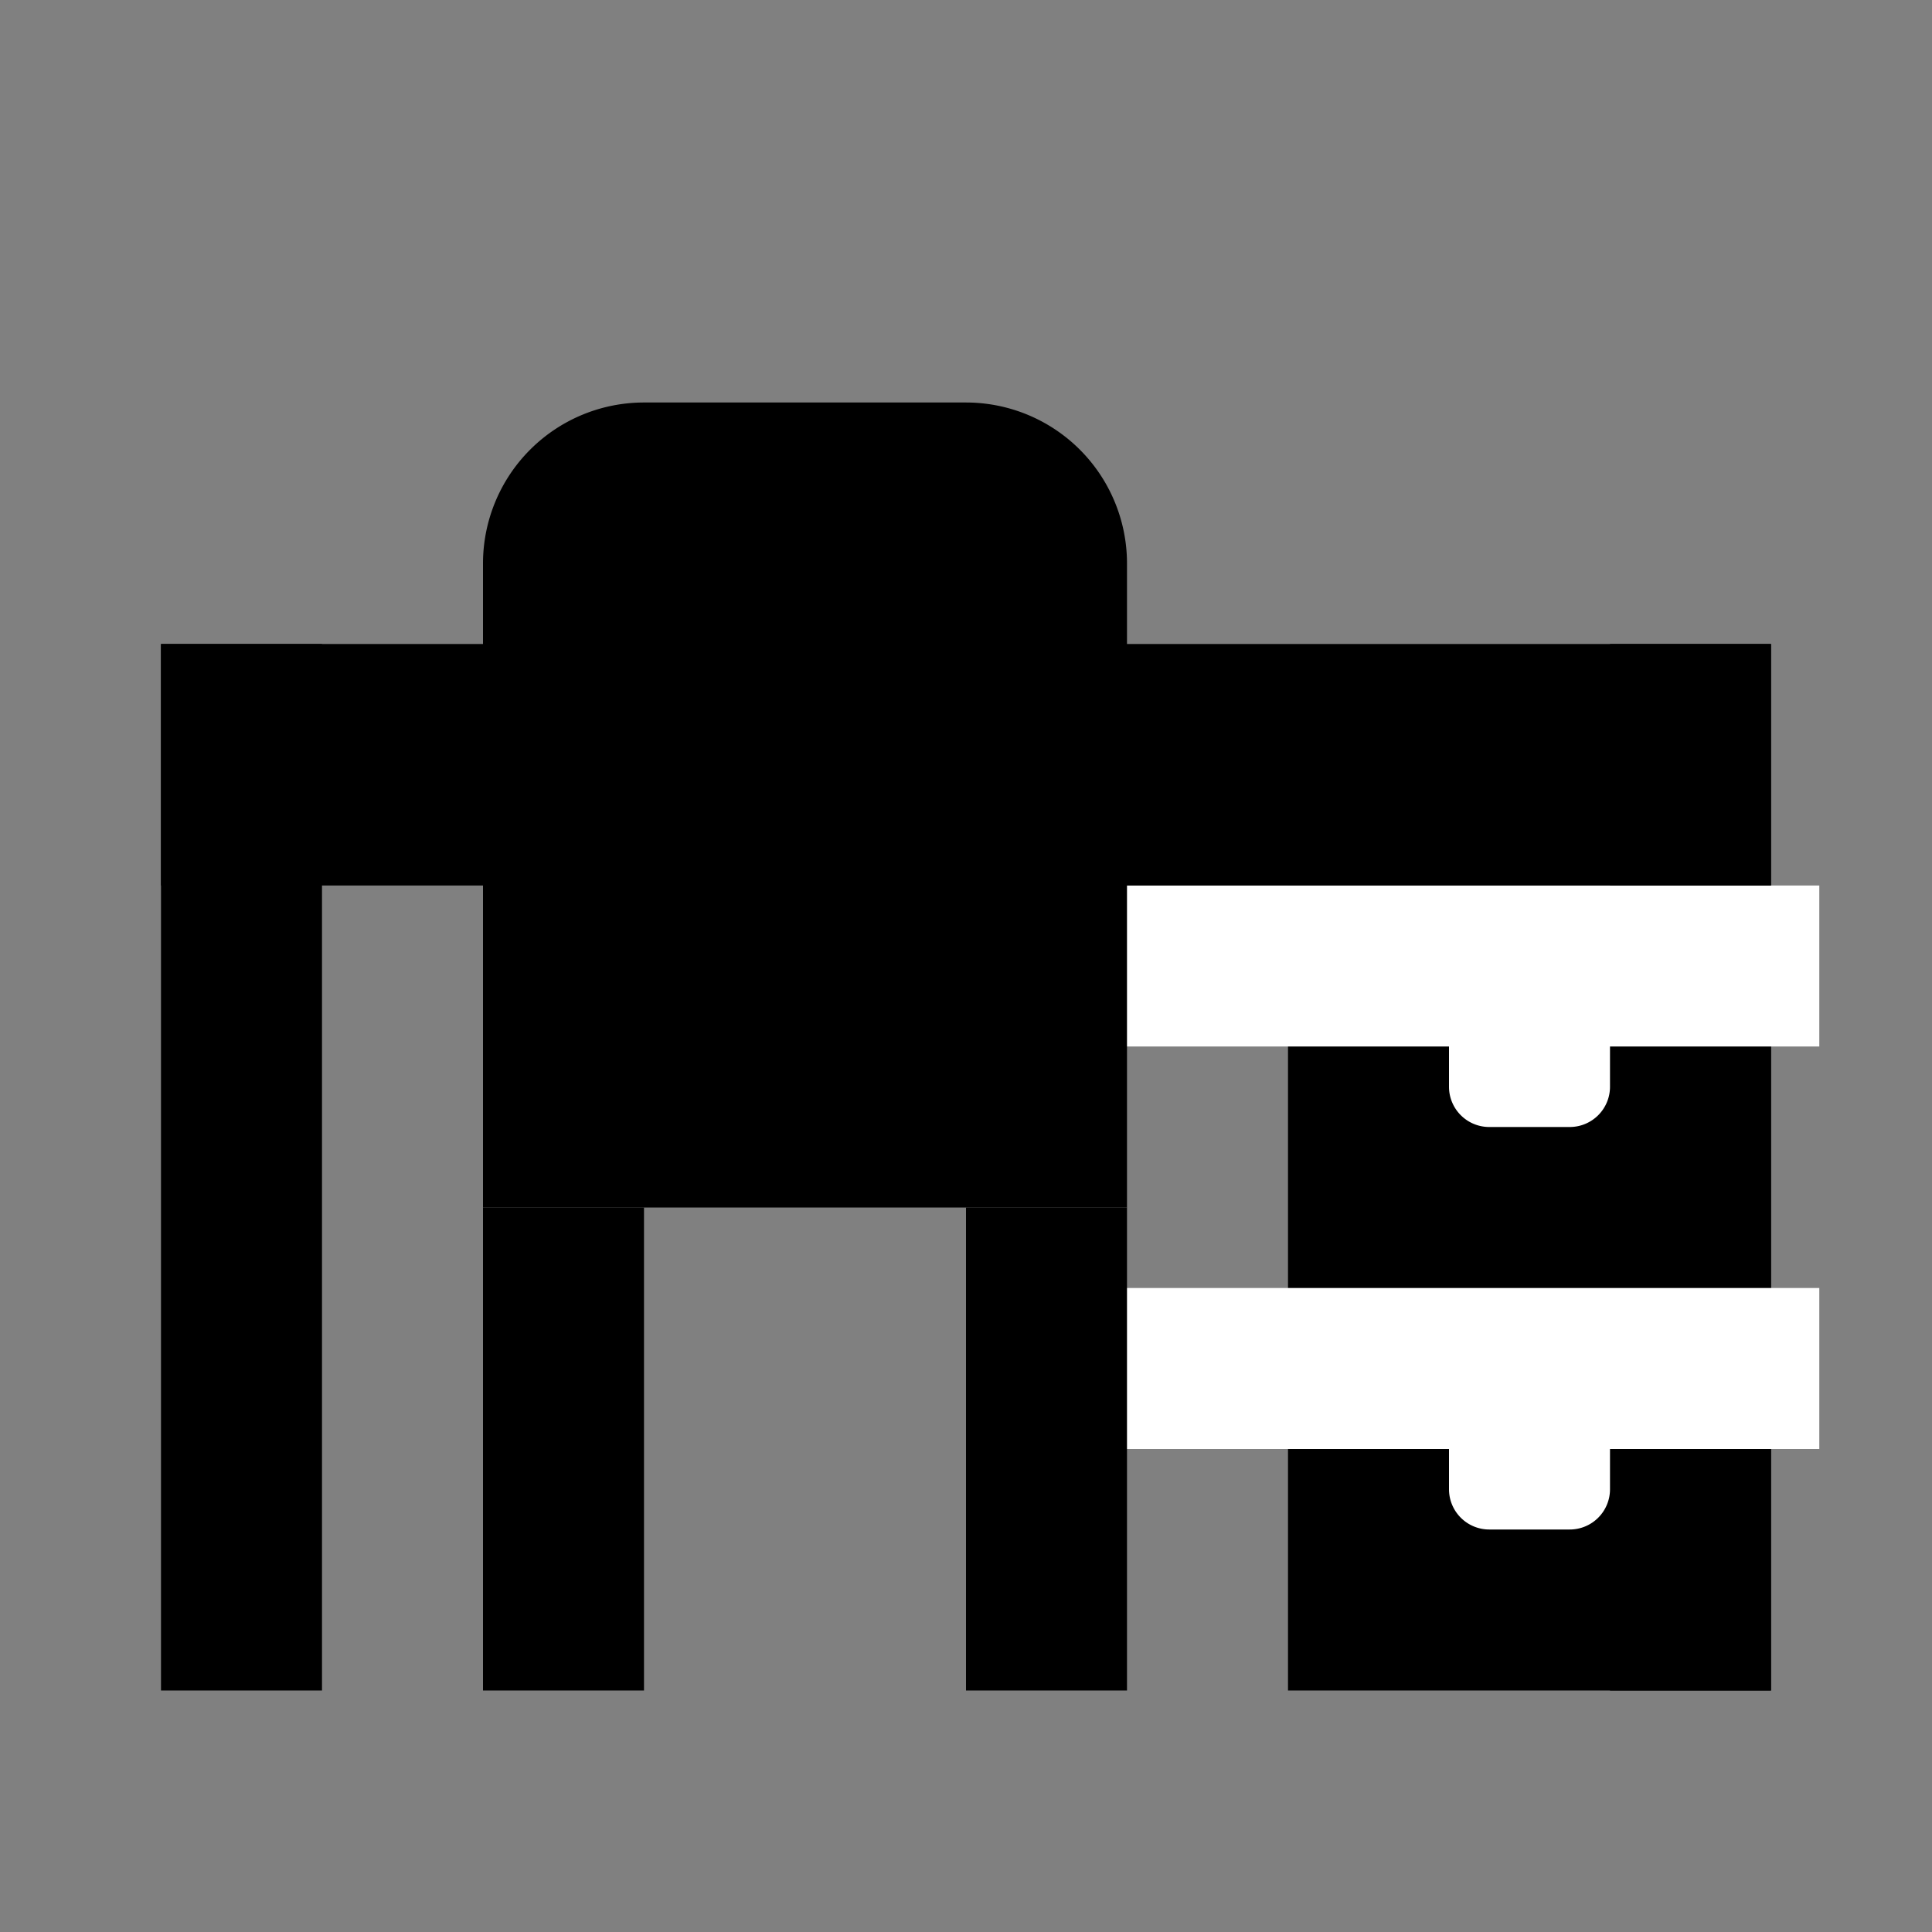 <svg id="Layer_1" data-name="Layer 1" xmlns="http://www.w3.org/2000/svg" viewBox="0 0 24 24"><rect x="0" y="0" width="24" height="24" fill="#808080" stroke="none"/><defs><style>.cls-1{fill:#fff;}</style></defs><title>iconoteka_workspace_b_f</title><rect x="14" y="13" width="10" height="6" transform="translate(35 -3) rotate(90)"/><polygon points="4 8 2 8 2 21 4 21 4 8 4 8"/><polygon points="22 8 20 8 20 21 22 21 22 8 22 8"/><rect class="cls-1" x="13" y="11" width="9.6" height="2"/><rect class="cls-1" x="13" y="16" width="9.6" height="2"/><rect x="10.5" y="-0.5" width="3" height="20" transform="translate(21.5 -2.5) rotate(90)"/><path d="M8,5h4a2,2,0,0,1,2,2v8a0,0,0,0,1,0,0H6a0,0,0,0,1,0,0V7A2,2,0,0,1,8,5Z"/><rect class="cls-1" x="6.9" y="15.9" width="0.2" height="4.2"/><polygon points="8 15 6 15 6 21 8 21 8 15 8 15"/><rect class="cls-1" x="12.9" y="15.9" width="0.2" height="4.2"/><polygon points="14 15 12 15 12 21 14 21 14 15 14 15"/><path class="cls-1" d="M18,12h2a0,0,0,0,1,0,0v1.5a.5.5,0,0,1-.5.5h-1a.5.5,0,0,1-.5-.5V12A0,0,0,0,1,18,12Z"/><path class="cls-1" d="M18,17h2a0,0,0,0,1,0,0v1.5a.5.5,0,0,1-.5.5h-1a.5.5,0,0,1-.5-.5V17A0,0,0,0,1,18,17Z"/></svg>